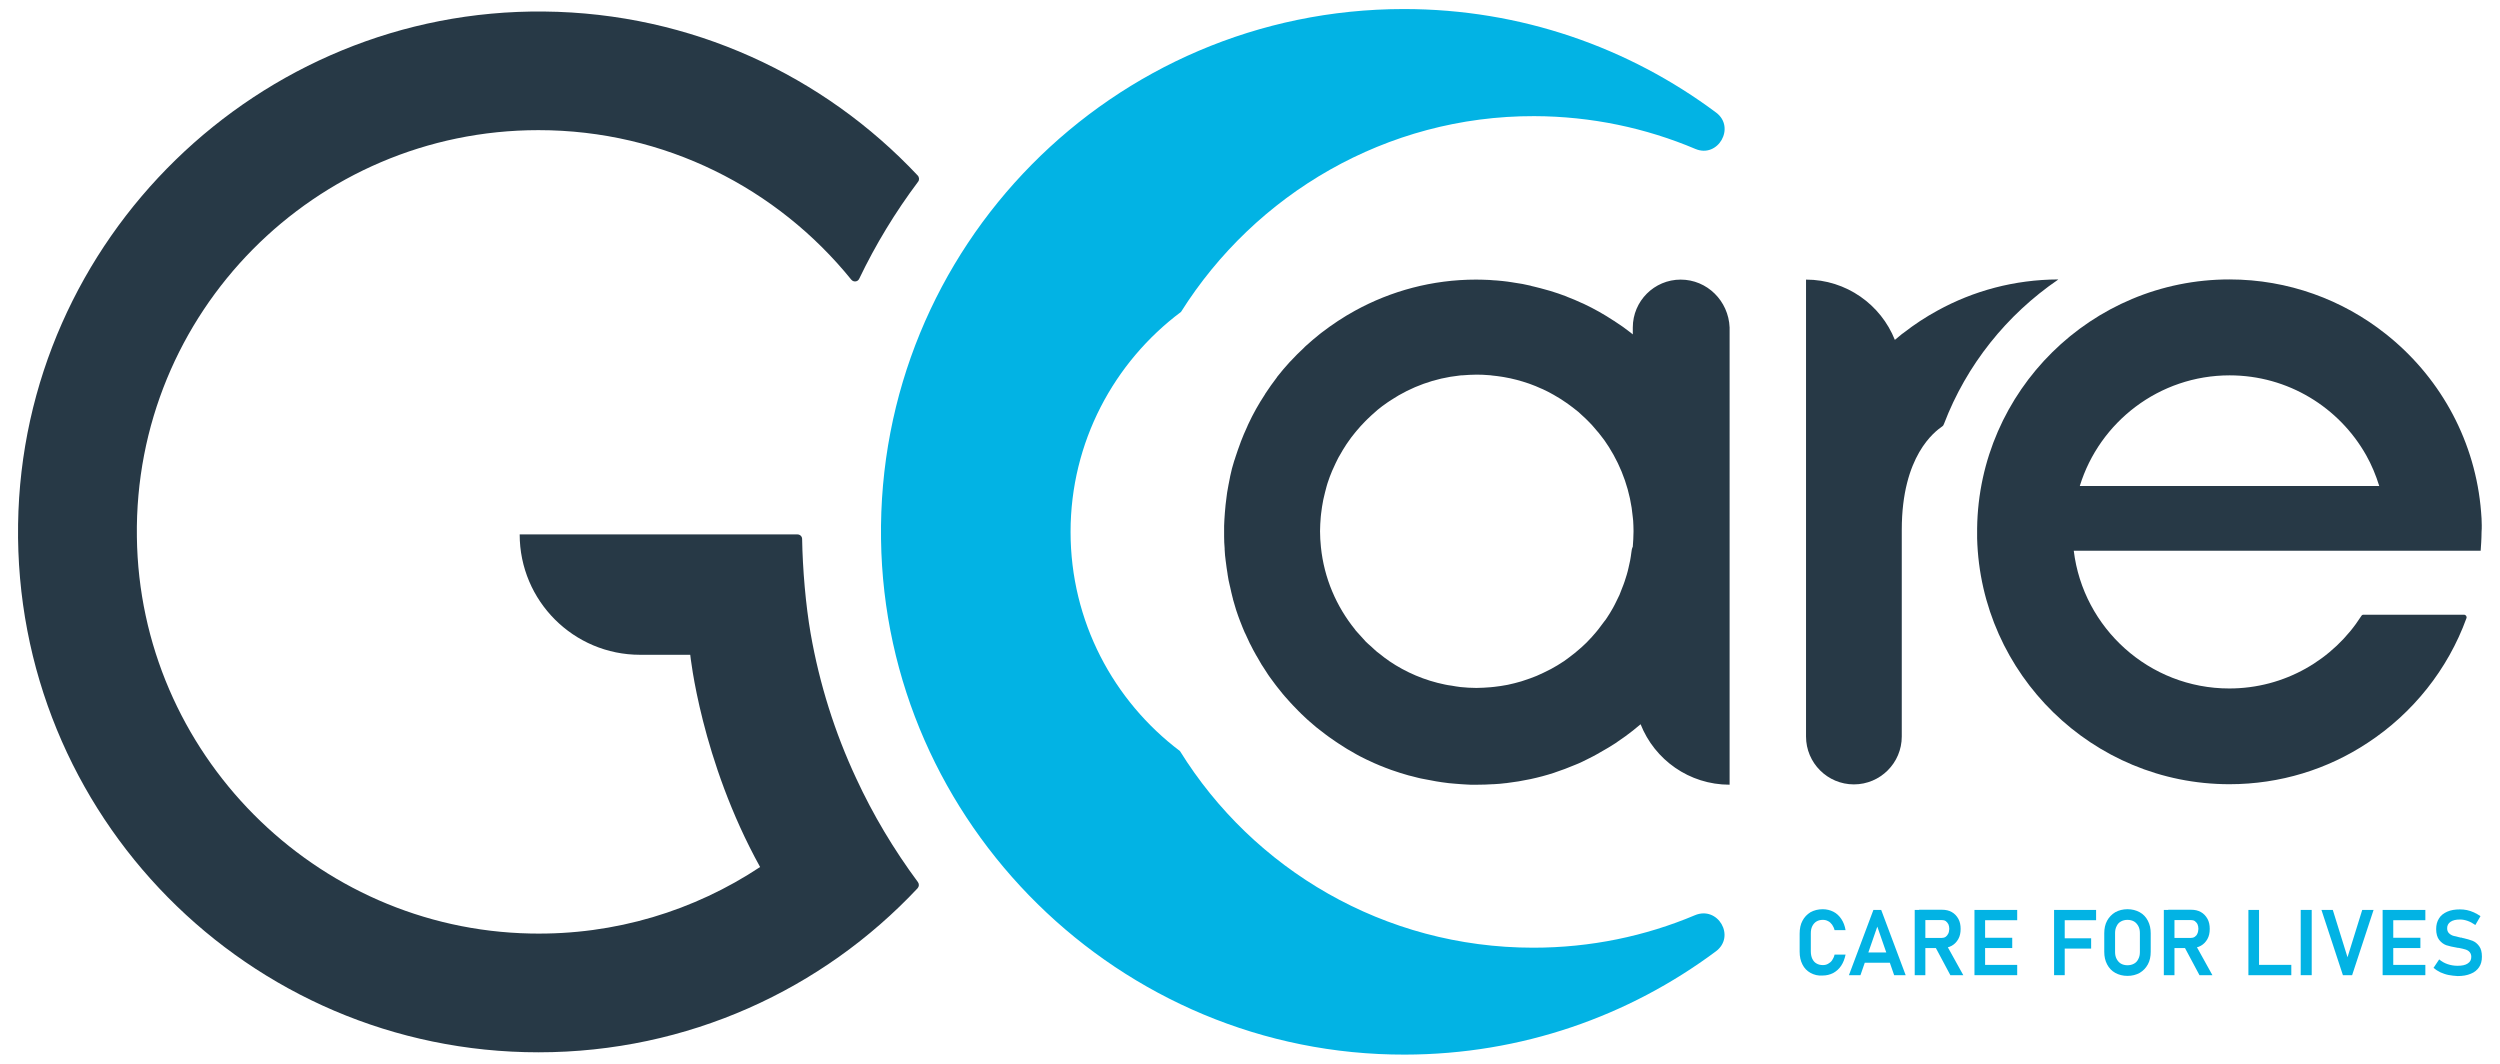<?xml version="1.0" encoding="utf-8"?>
<!-- Generator: Adobe Illustrator 25.2.0, SVG Export Plug-In . SVG Version: 6.00 Build 0)  -->
<svg version="1.1" id="Layer_1" xmlns="http://www.w3.org/2000/svg" xmlns:xlink="http://www.w3.org/1999/xlink" x="0px" y="0px"
	 viewBox="0 0 141 60" style="enable-background:new 0 0 141 60;" xml:space="preserve">
<style type="text/css">
	.st0{fill:#02B3E4;}
	.st1{fill:#273946;}
</style>
<g>
	<g>
		<path class="st0" d="M96.77,53.66c-4.9,3.65-10.96,5.81-17.53,5.82c-16.07,0.04-29.33-13-29.55-29.07
			C49.46,13.94,62.75,0.51,79.18,0.51c6.6,0,12.69,2.17,17.61,5.84c1.11,0.83,0.11,2.59-1.17,2.05c-2.79-1.18-5.86-1.84-9.09-1.85
			c-8.34-0.02-15.74,4.4-19.92,11.04c-3.78,2.83-6.23,7.34-6.23,12.41c0,5.04,2.42,9.53,6.17,12.36
			c4.13,6.66,11.51,11.09,19.93,11.09c3.23,0,6.31-0.65,9.11-1.83C96.89,51.07,97.91,52.82,96.77,53.66z"/>
		<path class="st1" d="M94.79,15.77c-1.49,0-2.7,1.21-2.7,2.7v0.39c-0.02-0.01-0.03-0.03-0.05-0.04c-0.02-0.02-0.04-0.03-0.06-0.05
			c-0.29-0.23-0.59-0.44-0.9-0.64c-0.01-0.01-0.02-0.02-0.04-0.03c-0.01-0.01-0.02-0.01-0.04-0.02c-0.53-0.35-1.08-0.66-1.65-0.93
			c-0.05-0.02-0.1-0.05-0.16-0.07c-0.26-0.12-0.51-0.23-0.78-0.33c-0.03-0.01-0.06-0.03-0.09-0.04c-0.29-0.11-0.58-0.21-0.88-0.3
			c-0.06-0.02-0.12-0.03-0.18-0.05c-0.25-0.07-0.5-0.14-0.76-0.2c-0.06-0.01-0.13-0.03-0.19-0.05c-0.3-0.07-0.61-0.13-0.92-0.17
			c-0.04-0.01-0.08-0.01-0.12-0.02c-0.18-0.03-0.35-0.05-0.53-0.07c-0.1-0.01-0.21-0.02-0.32-0.03c-0.06,0-0.11-0.01-0.17-0.01
			c-0.08-0.01-0.16-0.01-0.25-0.02c-0.25-0.01-0.5-0.02-0.75-0.02c-2.47,0-4.8,0.64-6.82,1.75c0,0,0,0,0,0
			c-0.66,0.36-1.29,0.78-1.89,1.24c-0.03,0.02-0.06,0.05-0.09,0.07c-0.27,0.22-0.54,0.44-0.8,0.68c-0.04,0.04-0.08,0.07-0.11,0.11
			c-0.26,0.24-0.51,0.49-0.75,0.75c-0.02,0.02-0.03,0.03-0.05,0.05c-0.25,0.27-0.49,0.56-0.72,0.85c0,0,0,0,0,0.01
			c-0.23,0.3-0.45,0.61-0.66,0.93c0,0.01-0.01,0.01-0.01,0.02c0,0.01-0.01,0.01-0.01,0.02c-0.35,0.53-0.66,1.08-0.93,1.66
			c-0.02,0.05-0.05,0.1-0.07,0.16c-0.13,0.28-0.25,0.56-0.36,0.85c-0.01,0.02-0.01,0.04-0.02,0.06c-0.1,0.26-0.19,0.53-0.28,0.8
			c-0.02,0.07-0.04,0.14-0.07,0.21c-0.09,0.29-0.17,0.58-0.23,0.88c0,0.02-0.01,0.04-0.01,0.06c-0.06,0.28-0.11,0.57-0.16,0.85
			c-0.01,0.08-0.02,0.15-0.03,0.23c-0.04,0.31-0.08,0.62-0.1,0.94c0,0,0,0.01,0,0.01c-0.02,0.23-0.03,0.46-0.04,0.7
			c0,0.12,0,0.24,0,0.37c0,0.06,0,0.13,0,0.19c0,0.01,0,0.03,0,0.04c0,0.22,0.01,0.45,0.03,0.67c0,0.02,0,0.04,0,0.06
			c0.01,0.22,0.03,0.44,0.06,0.65c0,0.02,0.01,0.04,0.01,0.07c0.03,0.21,0.05,0.42,0.09,0.63c0,0.03,0.01,0.05,0.01,0.08
			c0.03,0.21,0.07,0.41,0.12,0.61c0.01,0.03,0.01,0.05,0.02,0.08c0.04,0.2,0.09,0.4,0.14,0.6c0.01,0.03,0.02,0.06,0.02,0.09
			c0.05,0.19,0.11,0.39,0.17,0.58c0.01,0.03,0.02,0.06,0.03,0.09c0.06,0.19,0.13,0.37,0.2,0.56c0.01,0.03,0.03,0.07,0.04,0.1
			c0.07,0.18,0.14,0.36,0.22,0.54c0.02,0.03,0.03,0.07,0.05,0.1c0.08,0.17,0.16,0.35,0.24,0.52c0.02,0.04,0.04,0.07,0.06,0.11
			c0.08,0.17,0.17,0.33,0.26,0.49c0.02,0.04,0.04,0.08,0.07,0.12c0.09,0.16,0.18,0.31,0.27,0.47c0.03,0.04,0.05,0.08,0.08,0.12
			c0.09,0.15,0.19,0.3,0.29,0.45c0.03,0.04,0.06,0.08,0.09,0.13c0.1,0.14,0.2,0.28,0.31,0.42c0.03,0.04,0.07,0.09,0.1,0.13
			c0.1,0.13,0.21,0.27,0.32,0.4c0.04,0.05,0.08,0.09,0.11,0.13c0.11,0.13,0.22,0.25,0.33,0.37c0.04,0.05,0.09,0.09,0.13,0.14
			c0.11,0.12,0.22,0.23,0.34,0.35c0.05,0.05,0.1,0.09,0.14,0.14c0.11,0.11,0.23,0.22,0.34,0.32c0.05,0.05,0.11,0.1,0.16,0.14
			c0.11,0.1,0.23,0.2,0.35,0.3c0.06,0.05,0.12,0.1,0.18,0.14c0.12,0.09,0.23,0.18,0.35,0.27c0.06,0.05,0.13,0.09,0.19,0.14
			c0.12,0.09,0.24,0.17,0.36,0.25c0.07,0.05,0.14,0.09,0.21,0.14c0.12,0.08,0.24,0.15,0.36,0.23c0.07,0.05,0.15,0.09,0.22,0.13
			c0.12,0.07,0.24,0.14,0.36,0.21c0.08,0.04,0.16,0.09,0.24,0.13c0.12,0.06,0.24,0.12,0.36,0.18c0.09,0.04,0.17,0.08,0.26,0.12
			c0.12,0.06,0.24,0.11,0.36,0.16c0.09,0.04,0.18,0.08,0.27,0.11c0.12,0.05,0.24,0.1,0.36,0.14c0.09,0.04,0.19,0.07,0.28,0.1
			c0.12,0.04,0.24,0.08,0.36,0.12c0.1,0.03,0.2,0.06,0.3,0.09c0.12,0.04,0.24,0.07,0.37,0.1c0.1,0.03,0.21,0.05,0.31,0.08
			c0.12,0.03,0.24,0.06,0.37,0.08c0.11,0.02,0.21,0.04,0.32,0.06c0.12,0.02,0.25,0.05,0.37,0.07c0.11,0.02,0.22,0.03,0.32,0.05
			c0.13,0.02,0.25,0.03,0.38,0.05c0.11,0.01,0.22,0.02,0.33,0.03c0.13,0.01,0.26,0.02,0.38,0.03c0.11,0.01,0.22,0.01,0.33,0.02
			c0.07,0,0.13,0.01,0.2,0.01c0.12,0,0.24,0,0.37,0c0.3,0,0.6-0.01,0.9-0.03c0.01,0,0.02,0,0.04,0c0.23-0.01,0.45-0.03,0.68-0.06
			c0.01,0,0.02,0,0.02,0c0.93-0.11,1.83-0.3,2.69-0.58c0.04-0.01,0.07-0.02,0.11-0.04c0.17-0.06,0.34-0.12,0.51-0.18
			c0.05-0.02,0.1-0.04,0.15-0.06c0.15-0.06,0.3-0.12,0.45-0.18c0.06-0.02,0.12-0.05,0.17-0.07c0.14-0.06,0.28-0.13,0.42-0.2
			c0.06-0.03,0.12-0.06,0.18-0.09c0.14-0.07,0.28-0.14,0.42-0.22c0.16-0.09,0.32-0.18,0.47-0.27c0.06-0.04,0.13-0.07,0.19-0.11
			c0.13-0.08,0.27-0.17,0.4-0.25c0.03-0.02,0.07-0.04,0.1-0.07c0.15-0.1,0.29-0.2,0.43-0.3c0.01-0.01,0.02-0.02,0.03-0.02
			c0.29-0.21,0.58-0.44,0.86-0.68c0.79,2,2.74,3.41,5.02,3.41V18.47C97.49,16.97,96.28,15.77,94.79,15.77z M92.01,31.15
			c-0.02,0.15-0.04,0.31-0.07,0.46c-0.03,0.14-0.06,0.28-0.09,0.41c-0.03,0.13-0.06,0.26-0.1,0.39c-0.04,0.13-0.08,0.26-0.12,0.38
			c-0.05,0.13-0.09,0.27-0.15,0.4c-0.05,0.12-0.09,0.24-0.14,0.36c-0.06,0.13-0.12,0.25-0.18,0.37c-0.06,0.12-0.12,0.25-0.19,0.37
			c-0.11,0.2-0.23,0.39-0.35,0.57c-0.04,0.07-0.09,0.13-0.14,0.19c-0.11,0.15-0.22,0.3-0.33,0.44c-0.04,0.05-0.09,0.11-0.13,0.16
			c-0.16,0.19-0.32,0.37-0.49,0.54c-0.03,0.03-0.07,0.07-0.1,0.1c-0.15,0.15-0.31,0.29-0.48,0.43c-0.04,0.04-0.09,0.07-0.13,0.11
			c-0.2,0.16-0.4,0.31-0.61,0.46c-0.03,0.02-0.05,0.03-0.08,0.05c-0.19,0.13-0.38,0.24-0.58,0.35c-0.05,0.03-0.1,0.06-0.15,0.08
			c-0.23,0.12-0.46,0.23-0.69,0.33c-0.02,0.01-0.05,0.02-0.07,0.03c-0.22,0.09-0.44,0.17-0.66,0.24c-0.06,0.02-0.12,0.04-0.18,0.06
			c-0.25,0.07-0.5,0.14-0.75,0.19c-0.02,0-0.03,0.01-0.05,0.01c-0.24,0.05-0.49,0.08-0.73,0.11c-0.07,0.01-0.13,0.01-0.2,0.02
			c-0.27,0.02-0.53,0.04-0.8,0.04c-0.3,0-0.61-0.02-0.9-0.05c-0.17-0.02-0.34-0.05-0.51-0.08c-0.12-0.02-0.25-0.03-0.36-0.06
			c-1.14-0.23-2.21-0.69-3.14-1.32c0,0-0.01-0.01-0.01-0.01c-0.18-0.12-0.35-0.25-0.52-0.39c-0.05-0.04-0.11-0.08-0.16-0.12
			c-0.12-0.1-0.23-0.21-0.34-0.31c-0.1-0.09-0.2-0.17-0.29-0.26c-0.06-0.06-0.12-0.14-0.18-0.2c-0.13-0.14-0.26-0.28-0.39-0.43
			c-0.02-0.02-0.03-0.05-0.05-0.07c-1.05-1.3-1.74-2.89-1.92-4.64c-0.03-0.3-0.05-0.6-0.05-0.9c0-0.27,0.02-0.54,0.04-0.8
			c0.01-0.06,0.01-0.12,0.02-0.19c0.03-0.26,0.07-0.52,0.12-0.77c0.01-0.03,0.01-0.06,0.02-0.09c0.05-0.23,0.11-0.45,0.17-0.68
			c0.02-0.06,0.03-0.12,0.05-0.17c0.08-0.24,0.16-0.47,0.26-0.7c0.02-0.04,0.04-0.08,0.06-0.13c0.09-0.2,0.18-0.4,0.28-0.59
			c0.03-0.05,0.05-0.1,0.08-0.14c0.12-0.22,0.25-0.43,0.38-0.63c0.03-0.04,0.06-0.09,0.09-0.13c0.12-0.18,0.25-0.35,0.39-0.52
			c0.03-0.04,0.06-0.07,0.09-0.11c0.16-0.19,0.32-0.37,0.49-0.54c0.04-0.04,0.09-0.09,0.13-0.13c0.15-0.15,0.31-0.29,0.47-0.43
			c0.04-0.03,0.07-0.06,0.1-0.09c0.18-0.15,0.37-0.29,0.56-0.42c0.07-0.05,0.14-0.09,0.21-0.14c1.13-0.74,2.45-1.23,3.86-1.38
			c0.05-0.01,0.09-0.01,0.14-0.01c0.27-0.02,0.54-0.04,0.82-0.04c0.23,0,0.46,0.01,0.69,0.03c0.06,0,0.12,0.01,0.19,0.02
			c0.18,0.02,0.37,0.04,0.55,0.07c0.04,0.01,0.08,0.01,0.12,0.02c0.48,0.08,0.95,0.21,1.39,0.36c0.04,0.01,0.07,0.03,0.11,0.04
			c0.19,0.07,0.37,0.14,0.56,0.23c0.04,0.02,0.08,0.03,0.12,0.05c0.21,0.1,0.42,0.2,0.62,0.32c0.5,0.28,0.96,0.61,1.4,0.97
			c0.05,0.04,0.1,0.09,0.15,0.14c0.09,0.08,0.17,0.15,0.25,0.23c0.07,0.07,0.14,0.14,0.21,0.21c0.06,0.06,0.12,0.12,0.17,0.18
			c0.08,0.09,0.16,0.18,0.23,0.27c0.04,0.05,0.09,0.1,0.13,0.15c0.08,0.1,0.16,0.21,0.24,0.31c0.03,0.04,0.06,0.08,0.09,0.12
			c0.08,0.12,0.16,0.24,0.24,0.36c0.74,1.17,1.22,2.52,1.35,3.97c0.01,0.06,0.01,0.13,0.02,0.19c0.01,0.19,0.02,0.38,0.02,0.57V30
			c0,0.28-0.02,0.55-0.04,0.83C92.04,30.94,92.02,31.04,92.01,31.15z"/>
		<path class="st1" d="M109.27,17.52c-0.66,0.36-1.3,0.78-1.89,1.24c-0.03,0.02-0.06,0.05-0.1,0.07c-0.14,0.11-0.27,0.22-0.41,0.34
			c0,0,0,0,0,0c-0.79-1.99-2.74-3.4-5.01-3.4v14.23v11.54c0,1.49,1.21,2.7,2.7,2.7h0c1.49,0,2.7-1.21,2.7-2.7V29.88h0
			c0-4.19,1.87-5.54,2.28-5.83c0.05-0.03,0.08-0.08,0.1-0.14c1.27-3.33,3.54-6.16,6.44-8.14v-0.01
			C113.62,15.77,111.3,16.4,109.27,17.52z"/>
		<path class="st1" d="M139.96,29.25c-0.02-0.25-0.03-0.5-0.06-0.74c-0.41-3.91-2.41-7.36-5.35-9.68c-2.42-1.92-5.49-3.07-8.81-3.07
			c-7.78,0-14.13,6.28-14.23,14.04c0,0.06,0,0.13,0,0.19c0,0.12,0,0.25,0,0.37c0.2,7.68,6.51,13.87,14.23,13.87
			c2.87,0,5.55-0.85,7.79-2.33c2.55-1.67,4.53-4.14,5.58-7.04c0.03-0.09-0.04-0.19-0.14-0.19h-5.67c-0.05,0-0.09,0.02-0.12,0.07
			c-1.57,2.46-4.32,4.09-7.45,4.09c-4.51,0-8.24-3.4-8.77-7.77h17.54h5.35h0.06c0.01-0.08,0.03-0.39,0.03-0.46
			c0.01-0.2,0.02-0.4,0.02-0.6C139.98,29.75,139.97,29.5,139.96,29.25z M125.75,21.17c3.3,0,6.18,1.81,7.7,4.5
			c0.31,0.55,0.55,1.13,0.74,1.74H117.3C118.41,23.8,121.78,21.17,125.75,21.17z"/>
		<path class="st1" d="M45.72,35.73c-0.28-1.62-0.45-3.61-0.48-5.33c0-0.15-0.12-0.26-0.27-0.26H29.31v0c0,3.75,3.04,6.79,6.79,6.79
			h2.83c0,0,0.6,5.93,3.94,11.97c-3.7,2.45-8.16,3.85-12.95,3.75c-12.17-0.24-22.05-10.2-22.2-22.37
			C7.55,17.64,17.76,7.34,30.37,7.34c7.13,0,13.48,3.29,17.64,8.43c0.13,0.16,0.37,0.13,0.45-0.05c0.92-1.92,2.03-3.75,3.32-5.47
			c0.08-0.1,0.07-0.25-0.02-0.35c-5.29-5.63-12.77-9.17-21.08-9.25C14.59,0.49,1.25,13.49,1.02,29.57
			C0.78,45.97,14.01,59.35,30.37,59.35c8.43,0,16.03-3.55,21.38-9.25c0.09-0.1,0.1-0.24,0.02-0.35c-1.35-1.82-2.53-3.79-3.49-5.87
			C47.09,41.33,46.22,38.59,45.72,35.73z"/>
	</g>
	<g>
		<path class="st0" d="M102.11,54.87c-0.2-0.11-0.35-0.27-0.45-0.47c-0.11-0.21-0.16-0.45-0.16-0.73v-1.01
			c0-0.28,0.05-0.53,0.16-0.73c0.11-0.21,0.26-0.36,0.45-0.48c0.2-0.11,0.43-0.17,0.69-0.17c0.22,0,0.42,0.05,0.6,0.14
			c0.18,0.09,0.33,0.23,0.45,0.41c0.12,0.18,0.2,0.39,0.24,0.63h-0.62c-0.03-0.12-0.08-0.22-0.14-0.31
			c-0.07-0.09-0.14-0.16-0.23-0.2c-0.09-0.05-0.19-0.07-0.29-0.07c-0.14,0-0.26,0.03-0.36,0.09c-0.1,0.06-0.18,0.15-0.24,0.27
			c-0.06,0.12-0.08,0.25-0.08,0.41v1.01c0,0.16,0.03,0.3,0.08,0.41c0.06,0.12,0.13,0.21,0.24,0.27c0.1,0.06,0.22,0.09,0.36,0.09
			c0.11,0,0.2-0.02,0.29-0.07c0.09-0.05,0.17-0.11,0.23-0.2s0.11-0.19,0.14-0.32h0.62c-0.05,0.24-0.13,0.45-0.25,0.63
			c-0.12,0.18-0.27,0.31-0.45,0.41c-0.18,0.09-0.38,0.14-0.6,0.14C102.54,55.04,102.31,54.98,102.11,54.87z"/>
		<path class="st0" d="M105.66,51.32h0.44l1.38,3.68h-0.65l-0.95-2.74L104.93,55h-0.65L105.66,51.32z M104.93,53.72h1.94v0.58h-1.94
			V53.72z"/>
		<path class="st0" d="M107.99,51.32h0.6V55h-0.6V51.32z M108.24,52.9h1.27c0.08,0,0.16-0.02,0.22-0.06
			c0.06-0.04,0.11-0.1,0.15-0.18s0.05-0.16,0.06-0.27c0-0.1-0.02-0.19-0.05-0.26c-0.04-0.08-0.09-0.13-0.15-0.18
			c-0.06-0.04-0.14-0.06-0.23-0.06h-1.27v-0.58h1.29c0.21,0,0.39,0.04,0.55,0.13c0.16,0.09,0.28,0.22,0.37,0.38
			c0.09,0.16,0.13,0.35,0.13,0.57c0,0.22-0.04,0.41-0.13,0.57c-0.09,0.16-0.21,0.29-0.37,0.38c-0.16,0.09-0.34,0.13-0.55,0.13h-1.29
			V52.9z M109.13,53.37l0.63-0.12l0.97,1.75h-0.73L109.13,53.37z"/>
		<path class="st0" d="M111.36,51.32h0.6V55h-0.6V51.32z M111.61,51.32h2.16v0.58h-2.16V51.32z M111.61,52.89h1.88v0.58h-1.88V52.89
			z M111.61,54.42h2.16V55h-2.16V54.42z"/>
		<path class="st0" d="M115.85,51.32h0.6V55h-0.6V51.32z M116.11,51.32h2.11v0.58h-2.11V51.32z M116.11,52.92h1.83v0.58h-1.83V52.92
			z"/>
		<path class="st0" d="M119.3,54.87c-0.2-0.11-0.35-0.27-0.46-0.48c-0.11-0.21-0.16-0.44-0.16-0.71v-1.04
			c0-0.27,0.05-0.51,0.16-0.71c0.11-0.2,0.26-0.36,0.46-0.48c0.2-0.11,0.43-0.17,0.69-0.17s0.49,0.06,0.69,0.17
			c0.2,0.11,0.35,0.27,0.46,0.48c0.11,0.21,0.16,0.44,0.16,0.71v1.04c0,0.27-0.05,0.51-0.16,0.71c-0.11,0.2-0.26,0.36-0.46,0.48
			c-0.2,0.11-0.43,0.17-0.69,0.17S119.5,54.98,119.3,54.87z M120.36,54.35c0.11-0.06,0.19-0.15,0.24-0.26
			c0.06-0.11,0.09-0.24,0.09-0.39v-1.08c0-0.15-0.03-0.28-0.09-0.39c-0.06-0.11-0.14-0.2-0.24-0.26c-0.11-0.06-0.23-0.09-0.37-0.09
			s-0.26,0.03-0.37,0.09c-0.11,0.06-0.19,0.15-0.24,0.26c-0.06,0.11-0.09,0.24-0.09,0.39v1.08c0,0.15,0.03,0.28,0.09,0.39
			c0.06,0.11,0.14,0.2,0.24,0.26c0.11,0.06,0.23,0.09,0.37,0.09S120.25,54.41,120.36,54.35z"/>
		<path class="st0" d="M122.04,51.32h0.6V55h-0.6V51.32z M122.29,52.9h1.27c0.08,0,0.16-0.02,0.22-0.06
			c0.06-0.04,0.12-0.1,0.15-0.18c0.04-0.08,0.05-0.16,0.06-0.27c0-0.1-0.02-0.19-0.05-0.26s-0.09-0.13-0.15-0.18
			c-0.06-0.04-0.14-0.06-0.23-0.06h-1.27v-0.58h1.29c0.21,0,0.39,0.04,0.55,0.13c0.16,0.09,0.28,0.22,0.37,0.38
			c0.09,0.16,0.13,0.35,0.13,0.57c0,0.22-0.04,0.41-0.13,0.57c-0.09,0.16-0.21,0.29-0.37,0.38c-0.16,0.09-0.34,0.13-0.55,0.13h-1.29
			V52.9z M123.18,53.37l0.63-0.12l0.97,1.75h-0.73L123.18,53.37z"/>
		<path class="st0" d="M126.81,51.32h0.6V55h-0.6V51.32z M127.1,54.42h2.13V55h-2.13V54.42z"/>
		<path class="st0" d="M130.38,55h-0.62v-3.68h0.62V55z"/>
		<path class="st0" d="M130.93,51.32h0.64l0.83,2.67l0.83-2.67h0.64L132.66,55h-0.52L130.93,51.32z"/>
		<path class="st0" d="M134.38,51.32h0.6V55h-0.6V51.32z M134.63,51.32h2.16v0.58h-2.16V51.32z M134.63,52.89h1.88v0.58h-1.88V52.89
			z M134.63,54.42h2.16V55h-2.16V54.42z"/>
		<path class="st0" d="M138.1,54.99c-0.16-0.03-0.32-0.09-0.46-0.15c-0.14-0.07-0.27-0.15-0.39-0.25l0.32-0.48
			c0.14,0.12,0.3,0.21,0.48,0.27c0.18,0.06,0.36,0.09,0.56,0.09c0.25,0,0.44-0.04,0.57-0.13c0.14-0.09,0.2-0.21,0.2-0.37v0
			c0-0.11-0.03-0.2-0.09-0.27c-0.06-0.07-0.14-0.12-0.24-0.15c-0.1-0.03-0.22-0.06-0.38-0.09c-0.01,0-0.01,0-0.02,0
			c-0.01,0-0.01,0-0.02,0l-0.05-0.01c-0.25-0.04-0.45-0.09-0.61-0.14c-0.16-0.06-0.29-0.16-0.4-0.3s-0.17-0.35-0.17-0.61v0
			c0-0.23,0.05-0.43,0.16-0.6c0.1-0.17,0.26-0.29,0.46-0.38c0.2-0.09,0.44-0.13,0.72-0.13c0.13,0,0.26,0.01,0.4,0.04
			c0.13,0.03,0.26,0.07,0.39,0.13c0.13,0.06,0.25,0.13,0.37,0.21l-0.29,0.5c-0.14-0.1-0.29-0.18-0.43-0.23s-0.29-0.08-0.43-0.08
			c-0.23,0-0.41,0.04-0.54,0.13c-0.13,0.09-0.19,0.21-0.19,0.36v0c0,0.12,0.03,0.21,0.1,0.28c0.07,0.07,0.15,0.12,0.25,0.15
			c0.1,0.03,0.24,0.06,0.41,0.1c0.01,0,0.01,0,0.02,0c0.01,0,0.01,0,0.02,0c0.01,0,0.02,0,0.03,0.01c0.01,0,0.02,0,0.03,0.01
			c0.23,0.05,0.42,0.1,0.57,0.16c0.15,0.06,0.28,0.17,0.38,0.31c0.1,0.14,0.15,0.33,0.15,0.58v0.01c0,0.23-0.05,0.43-0.16,0.59
			c-0.11,0.16-0.26,0.29-0.47,0.37c-0.21,0.09-0.45,0.13-0.74,0.13C138.43,55.04,138.26,55.02,138.1,54.99z"/>
	</g>
</g>
</svg>
